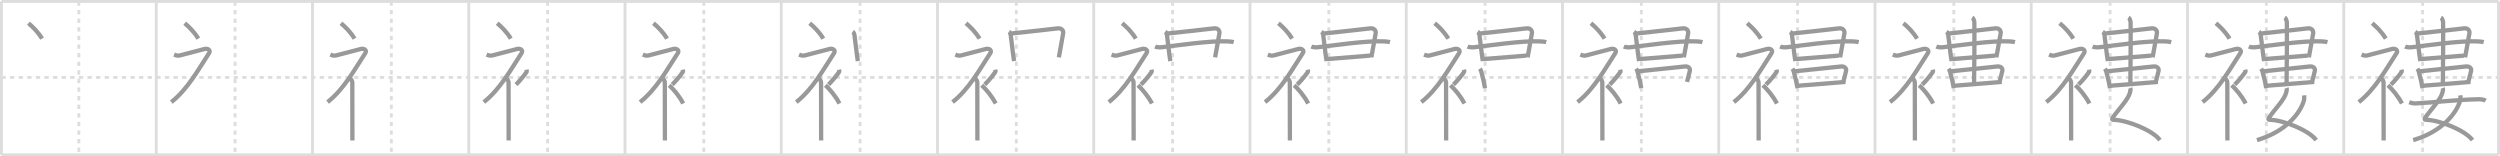 <svg width="1744px" height="109px" viewBox="0 0 1744 109" xmlns="http://www.w3.org/2000/svg" xmlns:xlink="http://www.w3.org/1999/xlink" xml:space="preserve" version="1.1" baseProfile="full">
<line x1="1" y1="1" x2="1743" y2="1" style="stroke:#ddd;stroke-width:2"></line>
<line x1="1" y1="1" x2="1" y2="108" style="stroke:#ddd;stroke-width:2"></line>
<line x1="1" y1="108" x2="1743" y2="108" style="stroke:#ddd;stroke-width:2"></line>
<line x1="1743" y1="1" x2="1743" y2="108" style="stroke:#ddd;stroke-width:2"></line>
<line x1="109" y1="1" x2="109" y2="108" style="stroke:#ddd;stroke-width:2"></line>
<line x1="218" y1="1" x2="218" y2="108" style="stroke:#ddd;stroke-width:2"></line>
<line x1="327" y1="1" x2="327" y2="108" style="stroke:#ddd;stroke-width:2"></line>
<line x1="436" y1="1" x2="436" y2="108" style="stroke:#ddd;stroke-width:2"></line>
<line x1="545" y1="1" x2="545" y2="108" style="stroke:#ddd;stroke-width:2"></line>
<line x1="654" y1="1" x2="654" y2="108" style="stroke:#ddd;stroke-width:2"></line>
<line x1="763" y1="1" x2="763" y2="108" style="stroke:#ddd;stroke-width:2"></line>
<line x1="872" y1="1" x2="872" y2="108" style="stroke:#ddd;stroke-width:2"></line>
<line x1="981" y1="1" x2="981" y2="108" style="stroke:#ddd;stroke-width:2"></line>
<line x1="1090" y1="1" x2="1090" y2="108" style="stroke:#ddd;stroke-width:2"></line>
<line x1="1199" y1="1" x2="1199" y2="108" style="stroke:#ddd;stroke-width:2"></line>
<line x1="1308" y1="1" x2="1308" y2="108" style="stroke:#ddd;stroke-width:2"></line>
<line x1="1417" y1="1" x2="1417" y2="108" style="stroke:#ddd;stroke-width:2"></line>
<line x1="1526" y1="1" x2="1526" y2="108" style="stroke:#ddd;stroke-width:2"></line>
<line x1="1635" y1="1" x2="1635" y2="108" style="stroke:#ddd;stroke-width:2"></line>
<line x1="1" y1="54" x2="1743" y2="54" style="stroke:#ddd;stroke-width:2;stroke-dasharray:3 3"></line>
<line x1="55" y1="1" x2="55" y2="108" style="stroke:#ddd;stroke-width:2;stroke-dasharray:3 3"></line>
<line x1="164" y1="1" x2="164" y2="108" style="stroke:#ddd;stroke-width:2;stroke-dasharray:3 3"></line>
<line x1="273" y1="1" x2="273" y2="108" style="stroke:#ddd;stroke-width:2;stroke-dasharray:3 3"></line>
<line x1="382" y1="1" x2="382" y2="108" style="stroke:#ddd;stroke-width:2;stroke-dasharray:3 3"></line>
<line x1="491" y1="1" x2="491" y2="108" style="stroke:#ddd;stroke-width:2;stroke-dasharray:3 3"></line>
<line x1="600" y1="1" x2="600" y2="108" style="stroke:#ddd;stroke-width:2;stroke-dasharray:3 3"></line>
<line x1="709" y1="1" x2="709" y2="108" style="stroke:#ddd;stroke-width:2;stroke-dasharray:3 3"></line>
<line x1="818" y1="1" x2="818" y2="108" style="stroke:#ddd;stroke-width:2;stroke-dasharray:3 3"></line>
<line x1="927" y1="1" x2="927" y2="108" style="stroke:#ddd;stroke-width:2;stroke-dasharray:3 3"></line>
<line x1="1036" y1="1" x2="1036" y2="108" style="stroke:#ddd;stroke-width:2;stroke-dasharray:3 3"></line>
<line x1="1145" y1="1" x2="1145" y2="108" style="stroke:#ddd;stroke-width:2;stroke-dasharray:3 3"></line>
<line x1="1254" y1="1" x2="1254" y2="108" style="stroke:#ddd;stroke-width:2;stroke-dasharray:3 3"></line>
<line x1="1363" y1="1" x2="1363" y2="108" style="stroke:#ddd;stroke-width:2;stroke-dasharray:3 3"></line>
<line x1="1472" y1="1" x2="1472" y2="108" style="stroke:#ddd;stroke-width:2;stroke-dasharray:3 3"></line>
<line x1="1581" y1="1" x2="1581" y2="108" style="stroke:#ddd;stroke-width:2;stroke-dasharray:3 3"></line>
<line x1="1690" y1="1" x2="1690" y2="108" style="stroke:#ddd;stroke-width:2;stroke-dasharray:3 3"></line>
<path d="M19.83,16.21c3.07,2.53,6.87,6.32,9.5,10.75" style="fill:none;stroke:#999;stroke-width:3"></path>

<path d="M128.83,16.21c3.07,2.53,6.87,6.32,9.5,10.75" style="fill:none;stroke:#999;stroke-width:3"></path>
<path d="M121.45,38.07c0.94,0.39,2.41,1.05,3.96,0.61c1.9-0.54,14.87-3.83,17.19-4.49c2.33-0.66,4.58,0.83,3.26,2.85C138.11,48.87,130.9,62.24,119.5,71.22" style="fill:none;stroke:#999;stroke-width:3"></path>

<path d="M237.83,16.21c3.07,2.53,6.87,6.32,9.5,10.75" style="fill:none;stroke:#999;stroke-width:3"></path>
<path d="M230.45,38.07c0.94,0.39,2.41,1.05,3.96,0.61c1.9-0.54,14.87-3.83,17.19-4.49c2.33-0.66,4.58,0.83,3.26,2.85C247.11,48.87,239.9,62.24,228.5,71.22" style="fill:none;stroke:#999;stroke-width:3"></path>
<path d="M244.0,54.33c0.12,0.29,1.77,1.52,1.77,3.39c0,14.88,0.06,37.2,0.06,40.25" style="fill:none;stroke:#999;stroke-width:3"></path>

<path d="M346.83,16.21c3.07,2.53,6.87,6.32,9.5,10.75" style="fill:none;stroke:#999;stroke-width:3"></path>
<path d="M339.45,38.07c0.94,0.39,2.41,1.05,3.96,0.61c1.9-0.54,14.87-3.83,17.19-4.49c2.33-0.66,4.58,0.83,3.26,2.85C356.11,48.87,348.9,62.24,337.5,71.22" style="fill:none;stroke:#999;stroke-width:3"></path>
<path d="M353.0,54.33c0.12,0.29,1.77,1.52,1.77,3.39c0,14.88,0.06,37.2,0.06,40.25" style="fill:none;stroke:#999;stroke-width:3"></path>
<path d="M367.25,48.61c0.2,0.85,0.4,1.08,0,1.7c-1.2,1.87-4.9,6.45-7.3,8.66" style="fill:none;stroke:#999;stroke-width:3"></path>

<path d="M455.83,16.21c3.07,2.53,6.87,6.32,9.5,10.75" style="fill:none;stroke:#999;stroke-width:3"></path>
<path d="M448.45,38.07c0.94,0.39,2.41,1.05,3.96,0.61c1.9-0.54,14.87-3.83,17.19-4.49c2.33-0.66,4.58,0.83,3.26,2.85C465.11,48.87,457.9,62.24,446.5,71.22" style="fill:none;stroke:#999;stroke-width:3"></path>
<path d="M462.0,54.33c0.12,0.29,1.77,1.52,1.77,3.39c0,14.88,0.06,37.2,0.06,40.25" style="fill:none;stroke:#999;stroke-width:3"></path>
<path d="M476.25,48.61c0.2,0.85,0.4,1.08,0,1.7c-1.2,1.87-4.9,6.45-7.3,8.66" style="fill:none;stroke:#999;stroke-width:3"></path>
<path d="M466.83,59.46c3.16,3,7.04,7.5,9.75,12.75" style="fill:none;stroke:#999;stroke-width:3"></path>

<path d="M564.83,16.21c3.07,2.53,6.87,6.32,9.5,10.75" style="fill:none;stroke:#999;stroke-width:3"></path>
<path d="M557.45,38.07c0.94,0.39,2.41,1.05,3.96,0.61c1.9-0.54,14.87-3.83,17.19-4.49c2.33-0.66,4.58,0.83,3.26,2.85C574.11,48.87,566.9,62.24,555.5,71.22" style="fill:none;stroke:#999;stroke-width:3"></path>
<path d="M571.0,54.33c0.12,0.29,1.77,1.52,1.77,3.39c0,14.88,0.06,37.2,0.06,40.25" style="fill:none;stroke:#999;stroke-width:3"></path>
<path d="M585.25,48.61c0.2,0.85,0.4,1.08,0,1.7c-1.2,1.87-4.9,6.45-7.3,8.66" style="fill:none;stroke:#999;stroke-width:3"></path>
<path d="M575.83,59.46c3.16,3,7.04,7.5,9.75,12.75" style="fill:none;stroke:#999;stroke-width:3"></path>
<path d="M594.87,22.1c0.38,0.26,1.09,1.42,1.22,2.42c0.85,6.54,1.6,13.79,2.34,18.1" style="fill:none;stroke:#999;stroke-width:3"></path>

<path d="M673.83,16.21c3.07,2.53,6.87,6.32,9.5,10.75" style="fill:none;stroke:#999;stroke-width:3"></path>
<path d="M666.45,38.07c0.94,0.39,2.41,1.05,3.96,0.61c1.9-0.54,14.87-3.83,17.19-4.49c2.33-0.66,4.58,0.83,3.26,2.85C683.11,48.87,675.9,62.24,664.5,71.22" style="fill:none;stroke:#999;stroke-width:3"></path>
<path d="M680.0,54.33c0.12,0.29,1.77,1.52,1.77,3.39c0,14.88,0.06,37.2,0.06,40.25" style="fill:none;stroke:#999;stroke-width:3"></path>
<path d="M694.25,48.61c0.2,0.85,0.4,1.08,0,1.7c-1.2,1.87-4.9,6.45-7.3,8.66" style="fill:none;stroke:#999;stroke-width:3"></path>
<path d="M684.83,59.46c3.16,3,7.04,7.5,9.75,12.75" style="fill:none;stroke:#999;stroke-width:3"></path>
<path d="M703.87,22.1c0.38,0.26,1.09,1.42,1.22,2.42c0.85,6.54,1.6,13.79,2.34,18.1" style="fill:none;stroke:#999;stroke-width:3"></path>
<path d="M705.27,23.39c10.25-1.02,24.54-2.71,32.65-3.6c2.59-0.28,4.07,1.47,3.74,3.45C740.34,31.06,739.4,35.65,738.65,40" style="fill:none;stroke:#999;stroke-width:3"></path>

<path d="M782.83,16.21c3.07,2.53,6.87,6.32,9.5,10.75" style="fill:none;stroke:#999;stroke-width:3"></path>
<path d="M775.45,38.07c0.94,0.39,2.41,1.05,3.96,0.61c1.9-0.54,14.87-3.83,17.19-4.49c2.33-0.66,4.58,0.83,3.26,2.85C792.11,48.87,784.9,62.24,773.5,71.22" style="fill:none;stroke:#999;stroke-width:3"></path>
<path d="M789.0,54.33c0.12,0.29,1.77,1.52,1.77,3.39c0,14.88,0.06,37.2,0.06,40.25" style="fill:none;stroke:#999;stroke-width:3"></path>
<path d="M803.25,48.61c0.2,0.85,0.4,1.08,0,1.7c-1.2,1.87-4.9,6.45-7.3,8.66" style="fill:none;stroke:#999;stroke-width:3"></path>
<path d="M793.83,59.46c3.16,3,7.04,7.5,9.75,12.75" style="fill:none;stroke:#999;stroke-width:3"></path>
<path d="M812.87,22.1c0.38,0.26,1.09,1.42,1.22,2.42c0.85,6.54,1.6,13.79,2.34,18.1" style="fill:none;stroke:#999;stroke-width:3"></path>
<path d="M814.27,23.39c10.25-1.02,24.54-2.71,32.65-3.6c2.59-0.28,4.07,1.47,3.74,3.45C849.34,31.06,848.4,35.65,847.65,40" style="fill:none;stroke:#999;stroke-width:3"></path>
<path d="M805.79,32.46c1.14,0.52,3.24,0.65,4.38,0.52c8.78-0.96,34.48-4.84,46.46-4.1c1.9,0.12,3.04,0.25,4,0.51" style="fill:none;stroke:#999;stroke-width:3"></path>

<path d="M891.83,16.21c3.07,2.53,6.87,6.32,9.5,10.75" style="fill:none;stroke:#999;stroke-width:3"></path>
<path d="M884.45,38.07c0.94,0.39,2.41,1.05,3.96,0.61c1.9-0.54,14.87-3.83,17.19-4.49c2.33-0.66,4.58,0.83,3.26,2.85C901.11,48.87,893.9,62.24,882.5,71.22" style="fill:none;stroke:#999;stroke-width:3"></path>
<path d="M898.0,54.33c0.12,0.29,1.77,1.52,1.77,3.39c0,14.88,0.06,37.2,0.06,40.25" style="fill:none;stroke:#999;stroke-width:3"></path>
<path d="M912.25,48.61c0.2,0.85,0.4,1.08,0,1.7c-1.2,1.87-4.9,6.45-7.3,8.66" style="fill:none;stroke:#999;stroke-width:3"></path>
<path d="M902.83,59.46c3.16,3,7.04,7.5,9.75,12.75" style="fill:none;stroke:#999;stroke-width:3"></path>
<path d="M921.87,22.1c0.38,0.26,1.09,1.42,1.22,2.42c0.85,6.54,1.6,13.79,2.34,18.1" style="fill:none;stroke:#999;stroke-width:3"></path>
<path d="M923.27,23.39c10.25-1.02,24.54-2.71,32.65-3.6c2.59-0.28,4.07,1.47,3.74,3.45C958.34,31.06,957.4,35.65,956.65,40" style="fill:none;stroke:#999;stroke-width:3"></path>
<path d="M914.79,32.46c1.14,0.52,3.24,0.65,4.38,0.52c8.78-0.96,34.48-4.84,46.46-4.1c1.9,0.12,3.04,0.25,4,0.51" style="fill:none;stroke:#999;stroke-width:3"></path>
<path d="M925.82,41.2c2.63-0.24,26.69-2.17,30.07-2.42" style="fill:none;stroke:#999;stroke-width:3"></path>

<path d="M1000.83,16.21c3.07,2.53,6.87,6.32,9.5,10.75" style="fill:none;stroke:#999;stroke-width:3"></path>
<path d="M993.45,38.07c0.94,0.39,2.41,1.05,3.96,0.61c1.9-0.54,14.87-3.83,17.19-4.49c2.33-0.66,4.58,0.83,3.26,2.85C1010.11,48.87,1002.9,62.24,991.5,71.22" style="fill:none;stroke:#999;stroke-width:3"></path>
<path d="M1007.0,54.33c0.12,0.29,1.77,1.52,1.77,3.39c0,14.88,0.06,37.2,0.06,40.25" style="fill:none;stroke:#999;stroke-width:3"></path>
<path d="M1021.25,48.61c0.2,0.85,0.4,1.08,0,1.7c-1.2,1.87-4.9,6.45-7.3,8.66" style="fill:none;stroke:#999;stroke-width:3"></path>
<path d="M1011.83,59.46c3.16,3,7.04,7.5,9.75,12.75" style="fill:none;stroke:#999;stroke-width:3"></path>
<path d="M1030.87,22.1c0.38,0.26,1.09,1.42,1.22,2.42c0.85,6.54,1.6,13.79,2.34,18.1" style="fill:none;stroke:#999;stroke-width:3"></path>
<path d="M1032.27,23.39c10.25-1.02,24.54-2.71,32.65-3.6c2.59-0.28,4.07,1.47,3.74,3.45C1067.34,31.06,1066.4,35.65,1065.65,40" style="fill:none;stroke:#999;stroke-width:3"></path>
<path d="M1023.79,32.46c1.14,0.52,3.24,0.65,4.38,0.52c8.78-0.96,34.48-4.84,46.46-4.1c1.9,0.12,3.04,0.25,4,0.51" style="fill:none;stroke:#999;stroke-width:3"></path>
<path d="M1034.82,41.2c2.63-0.24,26.69-2.17,30.07-2.42" style="fill:none;stroke:#999;stroke-width:3"></path>
<path d="M1032.37,47.94c0.3,0.45,0.7,1.06,0.97,2.02c1.41,5.13,2.04,8.18,2.6,11.52" style="fill:none;stroke:#999;stroke-width:3"></path>

<path d="M1109.83,16.21c3.07,2.53,6.87,6.32,9.5,10.75" style="fill:none;stroke:#999;stroke-width:3"></path>
<path d="M1102.45,38.07c0.94,0.39,2.41,1.05,3.96,0.61c1.9-0.54,14.87-3.83,17.19-4.49c2.33-0.66,4.58,0.83,3.26,2.85C1119.11,48.87,1111.9,62.24,1100.5,71.22" style="fill:none;stroke:#999;stroke-width:3"></path>
<path d="M1116.0,54.33c0.12,0.29,1.77,1.52,1.77,3.39c0,14.88,0.06,37.2,0.06,40.25" style="fill:none;stroke:#999;stroke-width:3"></path>
<path d="M1130.25,48.61c0.2,0.85,0.4,1.08,0,1.7c-1.2,1.87-4.9,6.45-7.3,8.66" style="fill:none;stroke:#999;stroke-width:3"></path>
<path d="M1120.83,59.46c3.16,3,7.04,7.5,9.75,12.75" style="fill:none;stroke:#999;stroke-width:3"></path>
<path d="M1139.87,22.1c0.38,0.26,1.09,1.42,1.22,2.42c0.85,6.54,1.6,13.79,2.34,18.1" style="fill:none;stroke:#999;stroke-width:3"></path>
<path d="M1141.27,23.39c10.25-1.02,24.54-2.71,32.65-3.6c2.59-0.28,4.07,1.47,3.74,3.45C1176.34,31.06,1175.4,35.65,1174.65,40" style="fill:none;stroke:#999;stroke-width:3"></path>
<path d="M1132.79,32.46c1.14,0.52,3.24,0.65,4.38,0.52c8.78-0.96,34.48-4.84,46.46-4.1c1.9,0.12,3.04,0.25,4,0.51" style="fill:none;stroke:#999;stroke-width:3"></path>
<path d="M1143.82,41.2c2.63-0.24,26.69-2.17,30.07-2.42" style="fill:none;stroke:#999;stroke-width:3"></path>
<path d="M1141.37,47.94c0.3,0.45,0.7,1.06,0.97,2.02c1.41,5.13,2.04,8.18,2.6,11.52" style="fill:none;stroke:#999;stroke-width:3"></path>
<path d="M1142.59,49.75c9.73-0.89,25.02-2.61,32.71-3.38c2.45-0.25,3.87,1.28,3.54,2.99c-0.38,2.01-1.38,5.37-1.98,7.79" style="fill:none;stroke:#999;stroke-width:3"></path>

<path d="M1218.83,16.21c3.07,2.53,6.87,6.32,9.5,10.75" style="fill:none;stroke:#999;stroke-width:3"></path>
<path d="M1211.45,38.07c0.94,0.39,2.41,1.05,3.96,0.61c1.9-0.54,14.87-3.83,17.19-4.49c2.33-0.66,4.58,0.83,3.26,2.85C1228.11,48.87,1220.9,62.24,1209.5,71.22" style="fill:none;stroke:#999;stroke-width:3"></path>
<path d="M1225.0,54.33c0.12,0.29,1.77,1.52,1.77,3.39c0,14.88,0.06,37.2,0.06,40.25" style="fill:none;stroke:#999;stroke-width:3"></path>
<path d="M1239.25,48.61c0.2,0.85,0.4,1.08,0,1.7c-1.2,1.87-4.9,6.45-7.3,8.66" style="fill:none;stroke:#999;stroke-width:3"></path>
<path d="M1229.83,59.46c3.16,3,7.04,7.5,9.75,12.75" style="fill:none;stroke:#999;stroke-width:3"></path>
<path d="M1248.87,22.1c0.38,0.26,1.09,1.42,1.22,2.42c0.85,6.54,1.6,13.79,2.34,18.1" style="fill:none;stroke:#999;stroke-width:3"></path>
<path d="M1250.27,23.39c10.25-1.02,24.54-2.71,32.65-3.6c2.59-0.28,4.07,1.47,3.74,3.45C1285.34,31.06,1284.4,35.65,1283.65,40" style="fill:none;stroke:#999;stroke-width:3"></path>
<path d="M1241.79,32.46c1.14,0.52,3.24,0.65,4.38,0.52c8.78-0.96,34.48-4.84,46.46-4.1c1.9,0.12,3.04,0.25,4,0.51" style="fill:none;stroke:#999;stroke-width:3"></path>
<path d="M1252.82,41.2c2.63-0.24,26.69-2.17,30.07-2.42" style="fill:none;stroke:#999;stroke-width:3"></path>
<path d="M1250.37,47.94c0.3,0.45,0.7,1.06,0.97,2.02c1.41,5.13,2.04,8.18,2.6,11.52" style="fill:none;stroke:#999;stroke-width:3"></path>
<path d="M1251.59,49.75c9.73-0.89,25.02-2.61,32.71-3.38c2.45-0.25,3.87,1.28,3.54,2.99c-0.38,2.01-1.38,5.37-1.98,7.79" style="fill:none;stroke:#999;stroke-width:3"></path>
<path d="M1254.32,59.81c2.63-0.24,29.7-2.42,33.08-2.67" style="fill:none;stroke:#999;stroke-width:3"></path>

<path d="M1327.83,16.21c3.07,2.53,6.87,6.32,9.5,10.75" style="fill:none;stroke:#999;stroke-width:3"></path>
<path d="M1320.45,38.07c0.94,0.39,2.41,1.05,3.96,0.61c1.9-0.54,14.87-3.83,17.19-4.49c2.33-0.66,4.58,0.83,3.26,2.85C1337.11,48.87,1329.9,62.24,1318.5,71.22" style="fill:none;stroke:#999;stroke-width:3"></path>
<path d="M1334.0,54.33c0.12,0.29,1.77,1.52,1.77,3.39c0,14.88,0.06,37.2,0.06,40.25" style="fill:none;stroke:#999;stroke-width:3"></path>
<path d="M1348.25,48.61c0.2,0.85,0.4,1.08,0,1.7c-1.2,1.87-4.9,6.45-7.3,8.66" style="fill:none;stroke:#999;stroke-width:3"></path>
<path d="M1338.83,59.46c3.16,3,7.04,7.5,9.75,12.75" style="fill:none;stroke:#999;stroke-width:3"></path>
<path d="M1357.87,22.1c0.38,0.26,1.09,1.42,1.22,2.42c0.85,6.54,1.6,13.79,2.34,18.1" style="fill:none;stroke:#999;stroke-width:3"></path>
<path d="M1359.27,23.39c10.25-1.02,24.54-2.71,32.65-3.6c2.59-0.28,4.07,1.47,3.74,3.45C1394.34,31.06,1393.4,35.65,1392.65,40" style="fill:none;stroke:#999;stroke-width:3"></path>
<path d="M1350.79,32.46c1.14,0.52,3.24,0.65,4.38,0.52c8.78-0.96,34.48-4.84,46.46-4.1c1.9,0.12,3.04,0.25,4,0.51" style="fill:none;stroke:#999;stroke-width:3"></path>
<path d="M1361.82,41.2c2.63-0.24,26.69-2.17,30.07-2.42" style="fill:none;stroke:#999;stroke-width:3"></path>
<path d="M1359.37,47.94c0.3,0.45,0.7,1.06,0.97,2.02c1.41,5.13,2.04,8.18,2.6,11.52" style="fill:none;stroke:#999;stroke-width:3"></path>
<path d="M1360.59,49.75c9.73-0.89,25.02-2.61,32.71-3.38c2.45-0.25,3.87,1.28,3.54,2.99c-0.38,2.01-1.38,5.37-1.98,7.79" style="fill:none;stroke:#999;stroke-width:3"></path>
<path d="M1363.32,59.81c2.63-0.24,29.7-2.42,33.08-2.67" style="fill:none;stroke:#999;stroke-width:3"></path>
<path d="M1375.82,12.22c0.82,0.48,1.31,2.17,1.47,3.14c0.16,0.97,0,36.96-0.16,43" style="fill:none;stroke:#999;stroke-width:3"></path>

<path d="M1436.83,16.21c3.07,2.53,6.87,6.32,9.5,10.75" style="fill:none;stroke:#999;stroke-width:3"></path>
<path d="M1429.45,38.07c0.94,0.39,2.41,1.05,3.96,0.61c1.9-0.54,14.87-3.83,17.19-4.49c2.33-0.66,4.58,0.83,3.26,2.85C1446.11,48.87,1438.9,62.24,1427.5,71.22" style="fill:none;stroke:#999;stroke-width:3"></path>
<path d="M1443.0,54.33c0.12,0.29,1.77,1.52,1.77,3.39c0,14.88,0.06,37.2,0.06,40.25" style="fill:none;stroke:#999;stroke-width:3"></path>
<path d="M1457.25,48.61c0.2,0.85,0.4,1.08,0,1.7c-1.2,1.87-4.9,6.45-7.3,8.66" style="fill:none;stroke:#999;stroke-width:3"></path>
<path d="M1447.83,59.46c3.16,3,7.04,7.5,9.75,12.75" style="fill:none;stroke:#999;stroke-width:3"></path>
<path d="M1466.87,22.1c0.38,0.26,1.09,1.42,1.22,2.42c0.85,6.54,1.6,13.79,2.34,18.1" style="fill:none;stroke:#999;stroke-width:3"></path>
<path d="M1468.27,23.39c10.25-1.02,24.54-2.71,32.65-3.6c2.59-0.28,4.07,1.47,3.74,3.45C1503.34,31.06,1502.4,35.65,1501.65,40" style="fill:none;stroke:#999;stroke-width:3"></path>
<path d="M1459.79,32.46c1.14,0.52,3.24,0.65,4.38,0.52c8.78-0.96,34.48-4.84,46.46-4.1c1.9,0.12,3.04,0.25,4,0.51" style="fill:none;stroke:#999;stroke-width:3"></path>
<path d="M1470.82,41.2c2.63-0.24,26.69-2.17,30.07-2.42" style="fill:none;stroke:#999;stroke-width:3"></path>
<path d="M1468.37,47.94c0.3,0.45,0.7,1.06,0.97,2.02c1.41,5.13,2.04,8.18,2.6,11.52" style="fill:none;stroke:#999;stroke-width:3"></path>
<path d="M1469.59,49.75c9.73-0.89,25.02-2.61,32.71-3.38c2.45-0.25,3.87,1.28,3.54,2.99c-0.38,2.01-1.38,5.37-1.98,7.79" style="fill:none;stroke:#999;stroke-width:3"></path>
<path d="M1472.32,59.81c2.63-0.24,29.7-2.42,33.08-2.67" style="fill:none;stroke:#999;stroke-width:3"></path>
<path d="M1484.82,12.22c0.82,0.48,1.31,2.17,1.47,3.14c0.16,0.97,0,36.96-0.16,43" style="fill:none;stroke:#999;stroke-width:3"></path>
<path d="M1486.07,61.38c0.33,0.87,0.1,1.95-0.17,3.03C1484.6,69.67,1478.04,75.95,1473.89,82c-0.9,1.32-0.19,1.57,0.5,1.58c9.63,0.15,27.4,7.38,32.38,14.15" style="fill:none;stroke:#999;stroke-width:3"></path>

<path d="M1545.83,16.21c3.07,2.53,6.87,6.32,9.5,10.75" style="fill:none;stroke:#999;stroke-width:3"></path>
<path d="M1538.45,38.07c0.94,0.39,2.41,1.05,3.96,0.61c1.9-0.54,14.87-3.83,17.19-4.49c2.33-0.66,4.58,0.83,3.26,2.85C1555.11,48.87,1547.9,62.24,1536.5,71.22" style="fill:none;stroke:#999;stroke-width:3"></path>
<path d="M1552.0,54.33c0.12,0.29,1.77,1.52,1.77,3.39c0,14.88,0.06,37.2,0.06,40.25" style="fill:none;stroke:#999;stroke-width:3"></path>
<path d="M1566.25,48.61c0.2,0.85,0.4,1.08,0,1.7c-1.2,1.87-4.9,6.45-7.3,8.66" style="fill:none;stroke:#999;stroke-width:3"></path>
<path d="M1556.83,59.46c3.16,3,7.04,7.5,9.75,12.75" style="fill:none;stroke:#999;stroke-width:3"></path>
<path d="M1575.87,22.1c0.38,0.26,1.09,1.42,1.22,2.42c0.85,6.54,1.6,13.79,2.34,18.1" style="fill:none;stroke:#999;stroke-width:3"></path>
<path d="M1577.27,23.39c10.25-1.02,24.54-2.71,32.65-3.6c2.59-0.28,4.07,1.47,3.74,3.45C1612.34,31.06,1611.4,35.65,1610.65,40" style="fill:none;stroke:#999;stroke-width:3"></path>
<path d="M1568.79,32.46c1.14,0.52,3.24,0.65,4.38,0.52c8.78-0.96,34.48-4.84,46.46-4.1c1.9,0.12,3.04,0.25,4,0.51" style="fill:none;stroke:#999;stroke-width:3"></path>
<path d="M1579.82,41.2c2.63-0.24,26.69-2.17,30.07-2.42" style="fill:none;stroke:#999;stroke-width:3"></path>
<path d="M1577.37,47.94c0.3,0.45,0.7,1.06,0.97,2.02c1.41,5.13,2.04,8.18,2.6,11.52" style="fill:none;stroke:#999;stroke-width:3"></path>
<path d="M1578.59,49.75c9.73-0.89,25.02-2.61,32.71-3.38c2.45-0.25,3.87,1.28,3.54,2.99c-0.38,2.01-1.38,5.37-1.98,7.79" style="fill:none;stroke:#999;stroke-width:3"></path>
<path d="M1581.32,59.81c2.63-0.24,29.7-2.42,33.08-2.67" style="fill:none;stroke:#999;stroke-width:3"></path>
<path d="M1593.82,12.22c0.82,0.48,1.31,2.17,1.47,3.14c0.16,0.97,0,36.96-0.16,43" style="fill:none;stroke:#999;stroke-width:3"></path>
<path d="M1595.07,61.38c0.33,0.87,0.1,1.95-0.17,3.03C1593.6,69.67,1587.04,75.95,1582.89,82c-0.9,1.32-0.19,1.57,0.5,1.58c9.63,0.15,27.4,7.38,32.38,14.15" style="fill:none;stroke:#999;stroke-width:3"></path>
<path d="M1607.36,66.5c0.09,0.76,0.15,2.59-0.17,3.69c-2.58,8.86-12.64,21.73-32.75,27.53" style="fill:none;stroke:#999;stroke-width:3"></path>

<path d="M1654.83,16.21c3.07,2.53,6.87,6.32,9.5,10.75" style="fill:none;stroke:#999;stroke-width:3"></path>
<path d="M1647.45,38.07c0.94,0.39,2.41,1.05,3.96,0.61c1.9-0.54,14.87-3.83,17.19-4.49c2.33-0.66,4.58,0.83,3.26,2.85C1664.11,48.87,1656.9,62.24,1645.5,71.22" style="fill:none;stroke:#999;stroke-width:3"></path>
<path d="M1661.0,54.33c0.12,0.29,1.77,1.52,1.77,3.39c0,14.88,0.06,37.2,0.06,40.25" style="fill:none;stroke:#999;stroke-width:3"></path>
<path d="M1675.25,48.61c0.2,0.85,0.4,1.08,0,1.7c-1.2,1.87-4.9,6.45-7.3,8.66" style="fill:none;stroke:#999;stroke-width:3"></path>
<path d="M1665.83,59.46c3.16,3,7.04,7.5,9.75,12.75" style="fill:none;stroke:#999;stroke-width:3"></path>
<path d="M1684.87,22.1c0.38,0.26,1.09,1.42,1.22,2.42c0.85,6.54,1.6,13.79,2.34,18.1" style="fill:none;stroke:#999;stroke-width:3"></path>
<path d="M1686.27,23.39c10.25-1.02,24.54-2.71,32.65-3.6c2.59-0.28,4.07,1.47,3.74,3.45C1721.34,31.06,1720.4,35.65,1719.65,40" style="fill:none;stroke:#999;stroke-width:3"></path>
<path d="M1677.79,32.46c1.14,0.52,3.24,0.65,4.38,0.52c8.78-0.96,34.48-4.84,46.46-4.1c1.9,0.12,3.04,0.25,4,0.51" style="fill:none;stroke:#999;stroke-width:3"></path>
<path d="M1688.82,41.2c2.63-0.24,26.69-2.17,30.07-2.42" style="fill:none;stroke:#999;stroke-width:3"></path>
<path d="M1686.37,47.94c0.3,0.45,0.7,1.06,0.97,2.02c1.41,5.13,2.04,8.18,2.6,11.52" style="fill:none;stroke:#999;stroke-width:3"></path>
<path d="M1687.59,49.75c9.73-0.89,25.02-2.61,32.71-3.38c2.45-0.25,3.87,1.28,3.54,2.99c-0.38,2.01-1.38,5.37-1.98,7.79" style="fill:none;stroke:#999;stroke-width:3"></path>
<path d="M1690.32,59.81c2.63-0.24,29.7-2.42,33.08-2.67" style="fill:none;stroke:#999;stroke-width:3"></path>
<path d="M1702.82,12.22c0.82,0.48,1.31,2.17,1.47,3.14c0.16,0.97,0,36.96-0.16,43" style="fill:none;stroke:#999;stroke-width:3"></path>
<path d="M1704.07,61.38c0.33,0.87,0.1,1.95-0.17,3.03C1702.6,69.67,1696.04,75.95,1691.89,82c-0.9,1.32-0.19,1.57,0.5,1.58c9.63,0.15,27.4,7.38,32.38,14.15" style="fill:none;stroke:#999;stroke-width:3"></path>
<path d="M1716.36,66.5c0.09,0.76,0.15,2.59-0.17,3.69c-2.58,8.86-12.64,21.73-32.75,27.53" style="fill:none;stroke:#999;stroke-width:3"></path>
<path d="M1680.63,71.33c1.6,0.55,3.3,0.88,4.06,0.84c12.01-0.53,29.38-2.7,44.8-2.94c1.28-0.02,3.47,0.34,4.51,0.97" style="fill:none;stroke:#999;stroke-width:3"></path>

</svg>